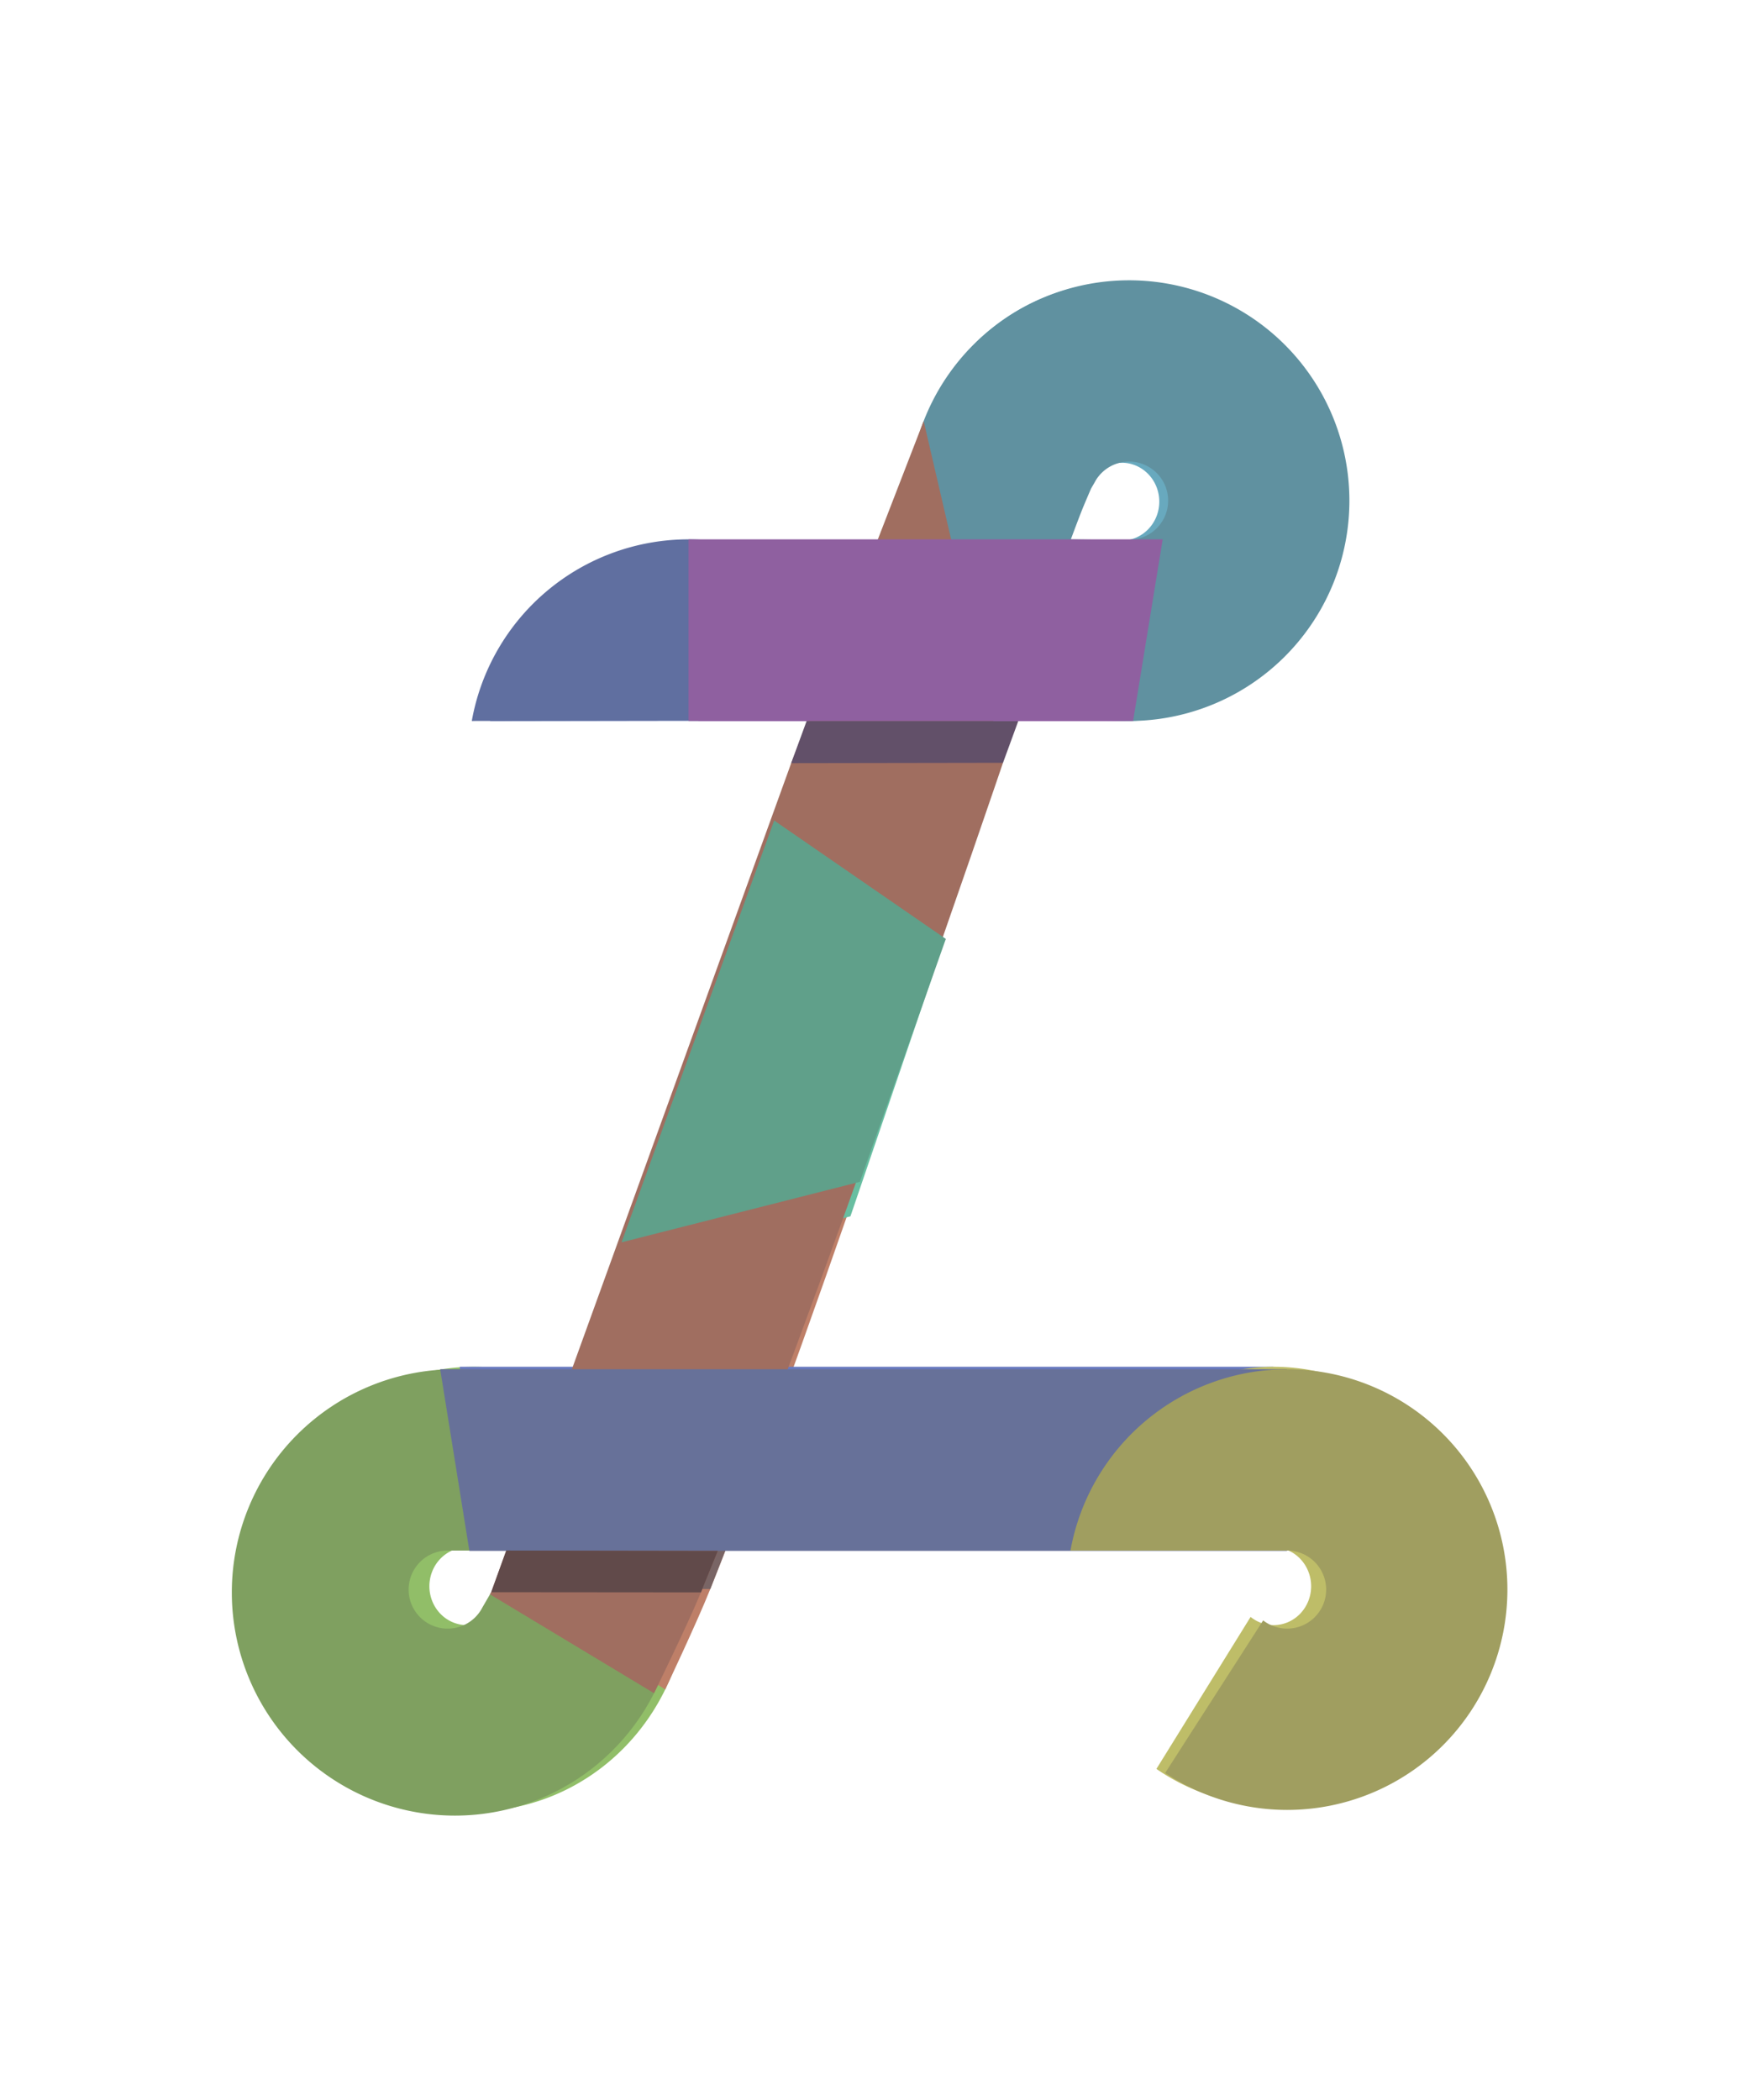 <?xml version="1.0" encoding="UTF-8" standalone="no"?>
<svg
   width="72.997"
   height="87.842"
   viewBox="0 0 72.997 87.842"
   version="1.1"
   id="svg8"
   inkscape:version="1.3 (0e150ed6c4, 2023-07-21)"
   sodipodi:docname="Portfolio_workPreviewElement_Lexi_V2.svg"
   inkscape:export-filename="Architect_logo.svg"
   inkscape:export-xdpi="961"
   inkscape:export-ydpi="961"
   xmlns:inkscape="http://www.inkscape.org/namespaces/inkscape"
   xmlns:sodipodi="http://sodipodi.sourceforge.net/DTD/sodipodi-0.dtd"
   xmlns="http://www.w3.org/2000/svg"
   xmlns:svg="http://www.w3.org/2000/svg"
   xmlns:rdf="http://www.w3.org/1999/02/22-rdf-syntax-ns#"
   xmlns:cc="http://creativecommons.org/ns#"
   xmlns:dc="http://purl.org/dc/elements/1.1/">
  <defs
     id="defs2">
    <filter
       inkscape:collect="always"
       style="color-interpolation-filters:sRGB"
       id="filter11"
       x="-0.212"
       y="-0.176"
       width="1.423"
       height="1.352">
      <feGaussianBlur
         inkscape:collect="always"
         stdDeviation="4.701"
         id="feGaussianBlur11" />
    </filter>
  </defs>
  <sodipodi:namedview
     showguides="false"
     id="base"
     pagecolor="#ffffff"
     bordercolor="#666666"
     borderopacity="1.0"
     inkscape:pageopacity="0.0"
     inkscape:pageshadow="2"
     inkscape:zoom="6.1046882"
     inkscape:cx="27.519833"
     inkscape:cy="54.793954"
     inkscape:document-units="mm"
     inkscape:current-layer="layer1"
     inkscape:document-rotation="0"
     showgrid="false"
     showborder="false"
     inkscape:object-paths="true"
     inkscape:snap-intersection-paths="true"
     inkscape:window-width="1920"
     inkscape:window-height="1009"
     inkscape:window-x="-8"
     inkscape:window-y="-8"
     inkscape:window-maximized="1"
     inkscape:snap-smooth-nodes="true"
     inkscape:snap-midpoints="false"
     inkscape:object-nodes="true"
     inkscape:snap-nodes="true"
     inkscape:showpageshadow="0"
     inkscape:pagecheckerboard="0"
     inkscape:deskcolor="#d1d1d1" />
  <g
     inkscape:label="Vrstva 1"
     inkscape:groupmode="layer"
     id="layer1"
     transform="translate(455.611,365.74)">
    <g
       id="g11"
       transform="matrix(0.961,0,0,0.996,-8.536,-82.555)"
       style="opacity:0.85;mix-blend-mode:normal;stroke-width:1.024;stroke-dasharray:none;filter:url(#filter11)">
      <g
         id="g9"
         transform="matrix(0.731,0,0,0.731,-119.286,-5.117)"
         style="stroke-width:1.401;stroke-dasharray:none">
        <path
           id="path1"
           style="fill:#4d66b3;fill-opacity:1;stroke-width:1.401;stroke-linecap:square;stroke-dasharray:none"
           d="m -431.646,-350.919 a 12.607,12.607 0 0 0 -12.402,10.392 l 12.403,-0.019 h 12.407 a 12.607,12.607 0 0 0 -12.407,-10.373 z m 12.534,13.882 -2.117,5.826 a 12.607,12.607 0 0 0 2.117,-5.826 z" />
        <path
           id="path2"
           style="fill:#4d9ab3;fill-opacity:1;stroke-width:1.401;stroke-linecap:square;stroke-dasharray:none"
           d="m -406.433,-365.74 a 12.607,12.607 0 0 0 -12.607,12.607 12.607,12.607 0 0 0 12.607,12.607 12.607,12.607 0 0 0 12.607,-12.607 12.607,12.607 0 0 0 -12.607,-12.607 z m 0,10.373 c 1.234,2e-5 2.234,1 2.234,2.234 0,1.234 -1,2.234 -2.234,2.234 l -2.024,-3.9e-4 -1.309,-0.019 c 0,0 0.427,-1.153 0.656,-1.723 0.16,-0.397 0.501,-1.183 0.501,-1.183 l 0.191,-0.33 c 0.032,-0.056 0.066,-0.124 0.107,-0.186 0.411,-0.639 1.119,-1.025 1.878,-1.025 z" />
        <path
           id="path3"
           style="fill:#7eb34d;fill-opacity:1;stroke-width:1.401;stroke-linecap:square;stroke-dasharray:none"
           d="m -445.011,-303.436 a 12.769,12.769 0 0 0 -12.769,12.769 12.769,12.769 0 0 0 12.769,12.769 12.769,12.769 0 0 0 12.769,-12.769 12.769,12.769 0 0 0 -12.769,-12.769 z m -0.416,10.373 h 2.025 1.841 l -1.063,1.842 -0.627,1.085 -0.191,0.33 a 2.234,2.234 0 0 1 -0.107,0.185 2.234,2.234 0 0 1 -4e-4,7.7e-4 2.234,2.234 0 0 1 -1.879,1.025 2.234,2.234 0 0 1 -2.234,-2.234 2.234,2.234 0 0 1 2.234,-2.234 z" />
        <path
           style="fill:#b3684d;fill-opacity:1;stroke:none;stroke-width:1.401;stroke-linecap:butt;stroke-linejoin:miter;stroke-dasharray:none;stroke-opacity:1"
           d="m -442.937,-290.68 17.167,-47.434 7.581,-19.573 4.539,19.554 c 0,0 -10.847,31.905 -17.285,47.464 -0.811,1.959 -2.684,5.768 -2.684,5.768 l -9.389,-5.657 z"
           id="path4"
           sodipodi:nodetypes="ccccaccc" />
        <path
           sodipodi:nodetypes="ccccc"
           d="m -445.857,-303.436 h 48.455 v 10.392 h -46.784 z"
           style="fill:#4d62b3;fill-opacity:1;stroke-width:1.401;stroke-linecap:square;stroke-dasharray:none"
           id="path5" />
        <path
           id="path6"
           style="fill:#b3b14d;fill-opacity:1;stroke-width:1.401;stroke-linecap:square;stroke-dasharray:none"
           d="m -397.389,-303.436 a 12.607,12.607 0 0 0 -12.399,10.373 h 8.533 3.866 a 2.234,2.234 0 0 1 2.233,2.234 2.234,2.234 0 0 1 -2.233,2.233 2.234,2.234 0 0 1 -1.372,-0.471 l -5.608,8.731 a 12.607,12.607 0 0 0 6.979,2.113 12.607,12.607 0 0 0 12.606,-12.606 12.607,12.607 0 0 0 -12.606,-12.607 z" />
        <path
           style="fill:#625069;fill-opacity:1;stroke:none;stroke-width:1.401;stroke-linecap:butt;stroke-linejoin:miter;stroke-dasharray:none;stroke-opacity:1"
           d="m -425.77,-338.114 0.884,-2.413 h 12.113 l -0.876,2.394 z"
           id="path7"
           sodipodi:nodetypes="ccccc" />
        <path
           style="fill:#614a4a;fill-opacity:1;stroke:none;stroke-width:1.401;stroke-linecap:butt;stroke-linejoin:miter;stroke-dasharray:none;stroke-opacity:1"
           d="m -442.937,-290.68 0.863,-2.384 12.107,0.019 -0.967,2.375 z"
           id="path8"
           sodipodi:nodetypes="ccccc" />
        <path
           sodipodi:nodetypes="ccccc"
           d="m -406.203,-340.527 h -25.443 v -10.392 h 27.136 z"
           style="fill:#984db3;fill-opacity:1;stroke-width:1.401;stroke-linecap:square;stroke-dasharray:none"
           id="path9" />
      </g>
      <path
         style="fill:#4db390;fill-opacity:1;stroke:none;stroke-width:1.024;stroke-linecap:butt;stroke-linejoin:miter;stroke-dasharray:none;stroke-opacity:1"
         d="m -438.17,-230.717 9.971,-2.53 3.595,-10.159 -7.181,-4.953 z"
         id="path10" />
    </g>
    <g
       id="g1"
       transform="matrix(0.731,0,0,0.731,-111.276,-86.661)"
       style="mix-blend-mode:normal;stroke-width:1.371;stroke-dasharray:none">
      <path
         id="circle1093"
         style="fill:#606fa0;fill-opacity:1;stroke-width:1.371;stroke-linecap:square;stroke-dasharray:none"
         d="m -431.646,-350.919 a 12.607,12.607 0 0 0 -12.402,10.392 l 12.403,-0.019 h 12.407 a 12.607,12.607 0 0 0 -12.407,-10.373 z m 12.534,13.882 -2.117,5.826 a 12.607,12.607 0 0 0 2.117,-5.826 z" />
      <path
         id="circle1081"
         style="fill:#6091a0;fill-opacity:1;stroke-width:1.371;stroke-linecap:square;stroke-dasharray:none"
         d="m -406.433,-365.74 a 12.607,12.607 0 0 0 -12.607,12.607 12.607,12.607 0 0 0 12.607,12.607 12.607,12.607 0 0 0 12.607,-12.607 12.607,12.607 0 0 0 -12.607,-12.607 z m 0,10.373 c 1.234,2e-5 2.234,1 2.234,2.234 0,1.234 -1,2.234 -2.234,2.234 l -2.024,-3.9e-4 -1.309,-0.019 c 0,0 0.427,-1.153 0.656,-1.723 0.16,-0.397 0.501,-1.183 0.501,-1.183 l 0.191,-0.33 c 0.032,-0.056 0.066,-0.124 0.107,-0.186 0.411,-0.639 1.119,-1.025 1.878,-1.025 z" />
      <path
         id="circle1079"
         style="fill:#7fa060;fill-opacity:1;stroke-width:1.371;stroke-linecap:square;stroke-dasharray:none"
         d="m -445.011,-303.436 a 12.769,12.769 0 0 0 -12.769,12.769 12.769,12.769 0 0 0 12.769,12.769 12.769,12.769 0 0 0 12.769,-12.769 12.769,12.769 0 0 0 -12.769,-12.769 z m -0.416,10.373 h 2.025 1.841 l -1.063,1.842 -0.627,1.085 -0.191,0.33 a 2.234,2.234 0 0 1 -0.107,0.185 2.234,2.234 0 0 1 -4e-4,7.7e-4 2.234,2.234 0 0 1 -1.879,1.025 2.234,2.234 0 0 1 -2.234,-2.234 2.234,2.234 0 0 1 2.234,-2.234 z" />
      <path
         style="fill:#a06e60;fill-opacity:1;stroke:none;stroke-width:1.371;stroke-linecap:butt;stroke-linejoin:miter;stroke-opacity:1;stroke-dasharray:none"
         d="m -442.937,-290.68 17.167,-47.434 7.581,-19.573 4.539,19.554 c 0,0 -10.847,31.905 -17.285,47.464 -0.811,1.959 -2.684,5.768 -2.684,5.768 l -9.389,-5.657 z"
         id="path5267"
         sodipodi:nodetypes="ccccaccc" />
      <path
         sodipodi:nodetypes="ccccc"
         d="m -445.857,-303.436 h 48.455 v 10.392 h -46.784 z"
         style="fill:#677199;fill-opacity:1;stroke-width:1.371;stroke-linecap:square;stroke-dasharray:none"
         id="path1100" />
      <path
         id="circle1102"
         style="fill:#a09e60;fill-opacity:1;stroke-width:1.371;stroke-linecap:square;stroke-dasharray:none"
         d="m -397.389,-303.436 a 12.607,12.607 0 0 0 -12.399,10.373 h 8.533 3.866 a 2.234,2.234 0 0 1 2.233,2.234 2.234,2.234 0 0 1 -2.233,2.233 2.234,2.234 0 0 1 -1.372,-0.471 l -5.608,8.731 a 12.607,12.607 0 0 0 6.979,2.113 12.607,12.607 0 0 0 12.606,-12.606 12.607,12.607 0 0 0 -12.606,-12.607 z" />
      <path
         style="fill:#625069;fill-opacity:1;stroke:none;stroke-width:1.371;stroke-linecap:butt;stroke-linejoin:miter;stroke-opacity:1;stroke-dasharray:none"
         d="m -425.77,-338.114 0.884,-2.413 h 12.113 l -0.876,2.394 z"
         id="path5143"
         sodipodi:nodetypes="ccccc" />
      <path
         style="fill:#614a4a;fill-opacity:1;stroke:none;stroke-width:1.371;stroke-linecap:butt;stroke-linejoin:miter;stroke-opacity:1;stroke-dasharray:none"
         d="m -442.937,-290.68 0.863,-2.384 12.107,0.019 -0.967,2.375 z"
         id="path1781"
         sodipodi:nodetypes="ccccc" />
      <path
         sodipodi:nodetypes="ccccc"
         d="m -406.203,-340.527 h -25.443 v -10.392 h 27.136 z"
         style="fill:#8f60a0;fill-opacity:1;stroke-width:1.371;stroke-linecap:square;stroke-dasharray:none"
         id="path1083" />
    </g>
    <path
       style="fill:#60a08a;fill-opacity:1;stroke:none;stroke-width:1px;stroke-linecap:butt;stroke-linejoin:miter;stroke-opacity:1"
       d="m -429.611,-313.781 9.971,-2.53 3.595,-10.159 -7.181,-4.953 z"
       id="path11" />
  </g>
</svg>
